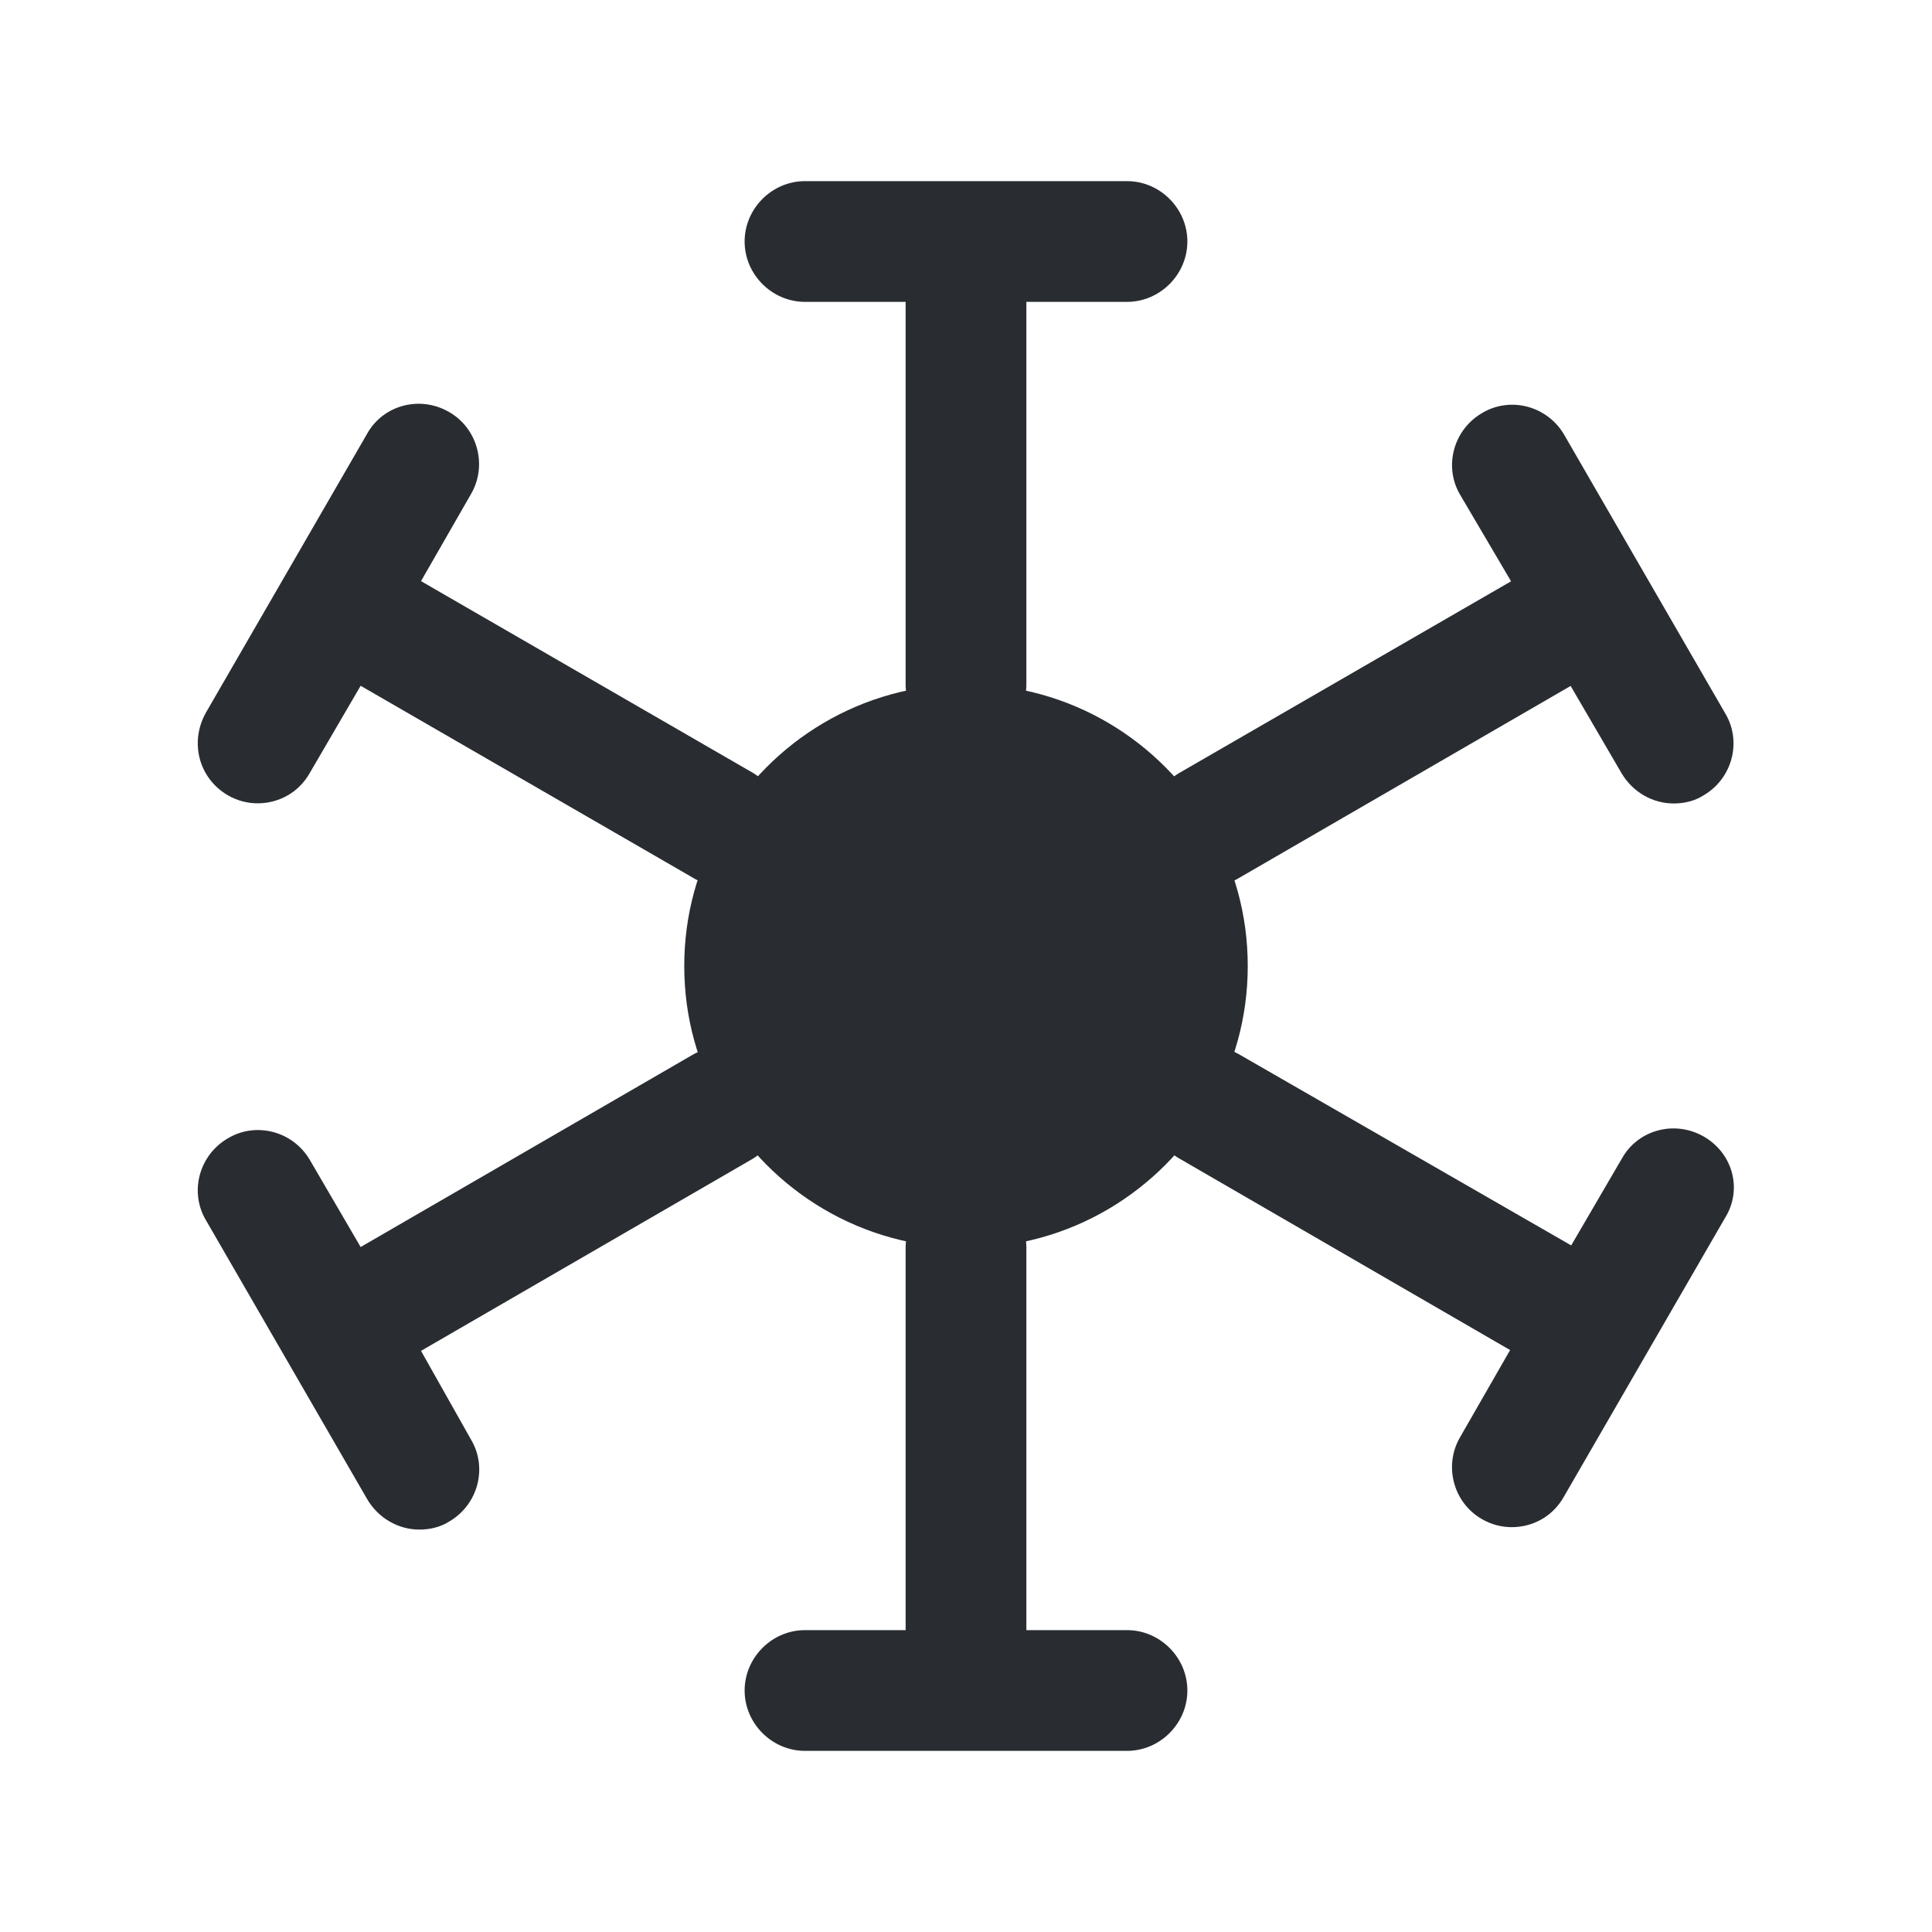 <svg viewBox="0 0 24 24" fill="none" xmlns="http://www.w3.org/2000/svg" height="1em" width="1em">
  <path d="M10 3.75H11.25V8.5C11.25 8.91 11.59 9.25 12 9.25C12.41 9.25 12.75 8.91 12.75 8.5V3.75H14C14.41 3.75 14.75 3.41 14.75 3C14.75 2.59 14.41 2.25 14 2.25H10C9.59 2.25 9.25 2.59 9.25 3C9.25 3.41 9.59 3.75 10 3.75Z" fill="#292D32"/>
  <path d="M14 20.25H12.75V15.5C12.75 15.09 12.41 14.75 12 14.75C11.59 14.75 11.25 15.09 11.25 15.5V20.25H10C9.59 20.25 9.25 20.59 9.25 21C9.25 21.41 9.59 21.75 10 21.75H14C14.41 21.75 14.75 21.41 14.75 21C14.75 20.59 14.41 20.25 14 20.25Z" fill="#292D32"/>
  <path d="M2.83 9.879C2.95 9.949 3.08 9.979 3.2 9.979C3.46 9.979 3.71 9.849 3.85 9.599L4.48 8.519L8.6 10.899C8.71 10.969 8.84 10.999 8.97 10.999C9.23 10.999 9.48 10.869 9.62 10.619C9.83 10.269 9.7 9.809 9.35 9.599L5.23 7.219L5.85 6.139C6.06 5.779 5.93 5.319 5.58 5.119C5.22 4.909 4.76 5.029 4.56 5.389L2.56 8.849C2.35 9.219 2.47 9.669 2.83 9.879Z" fill="#292D32"/>
  <path d="M21.169 14.121C20.808 13.911 20.349 14.031 20.148 14.391L19.518 15.471L15.399 13.101C15.039 12.891 14.579 13.021 14.379 13.371C14.168 13.731 14.299 14.191 14.649 14.391L18.759 16.771L18.139 17.851C17.928 18.211 18.058 18.671 18.409 18.871C18.529 18.941 18.659 18.971 18.779 18.971C19.038 18.971 19.288 18.841 19.428 18.591L21.428 15.131C21.648 14.781 21.529 14.331 21.169 14.121Z" fill="#292D32"/>
  <path d="M18.771 7.221L14.651 9.601C14.291 9.811 14.171 10.271 14.381 10.621C14.521 10.861 14.771 11.001 15.031 11.001C15.161 11.001 15.291 10.971 15.401 10.901L19.511 8.521L20.141 9.601C20.281 9.841 20.531 9.981 20.791 9.981C20.921 9.981 21.051 9.951 21.161 9.881C21.521 9.671 21.641 9.211 21.431 8.861L19.431 5.401C19.221 5.041 18.761 4.921 18.411 5.131C18.051 5.341 17.931 5.801 18.141 6.151L18.771 7.221Z" fill="#292D32"/>
  <path d="M5.23 16.781L9.34 14.401C9.7 14.191 9.82 13.731 9.61 13.381C9.4 13.021 8.94 12.901 8.59 13.111L4.48 15.491L3.85 14.411C3.64 14.051 3.18 13.931 2.83 14.141C2.47 14.351 2.35 14.811 2.56 15.161L4.56 18.621C4.7 18.861 4.95 19.001 5.21 19.001C5.34 19.001 5.47 18.971 5.58 18.901C5.94 18.691 6.06 18.231 5.85 17.881L5.23 16.781Z" fill="#292D32"/>
  <path d="M15.5 12C15.5 12.64 15.33 13.23 15.03 13.75C14.42 14.8 13.29 15.5 12 15.5C10.71 15.5 9.58 14.8 8.97 13.75C8.67 13.23 8.5 12.64 8.5 12C8.5 11.36 8.67 10.77 8.97 10.25C9.58 9.2 10.71 8.5 12 8.5C13.29 8.5 14.42 9.2 15.03 10.25C15.33 10.77 15.5 11.36 15.5 12Z" fill="#292D32"/>
</svg>
